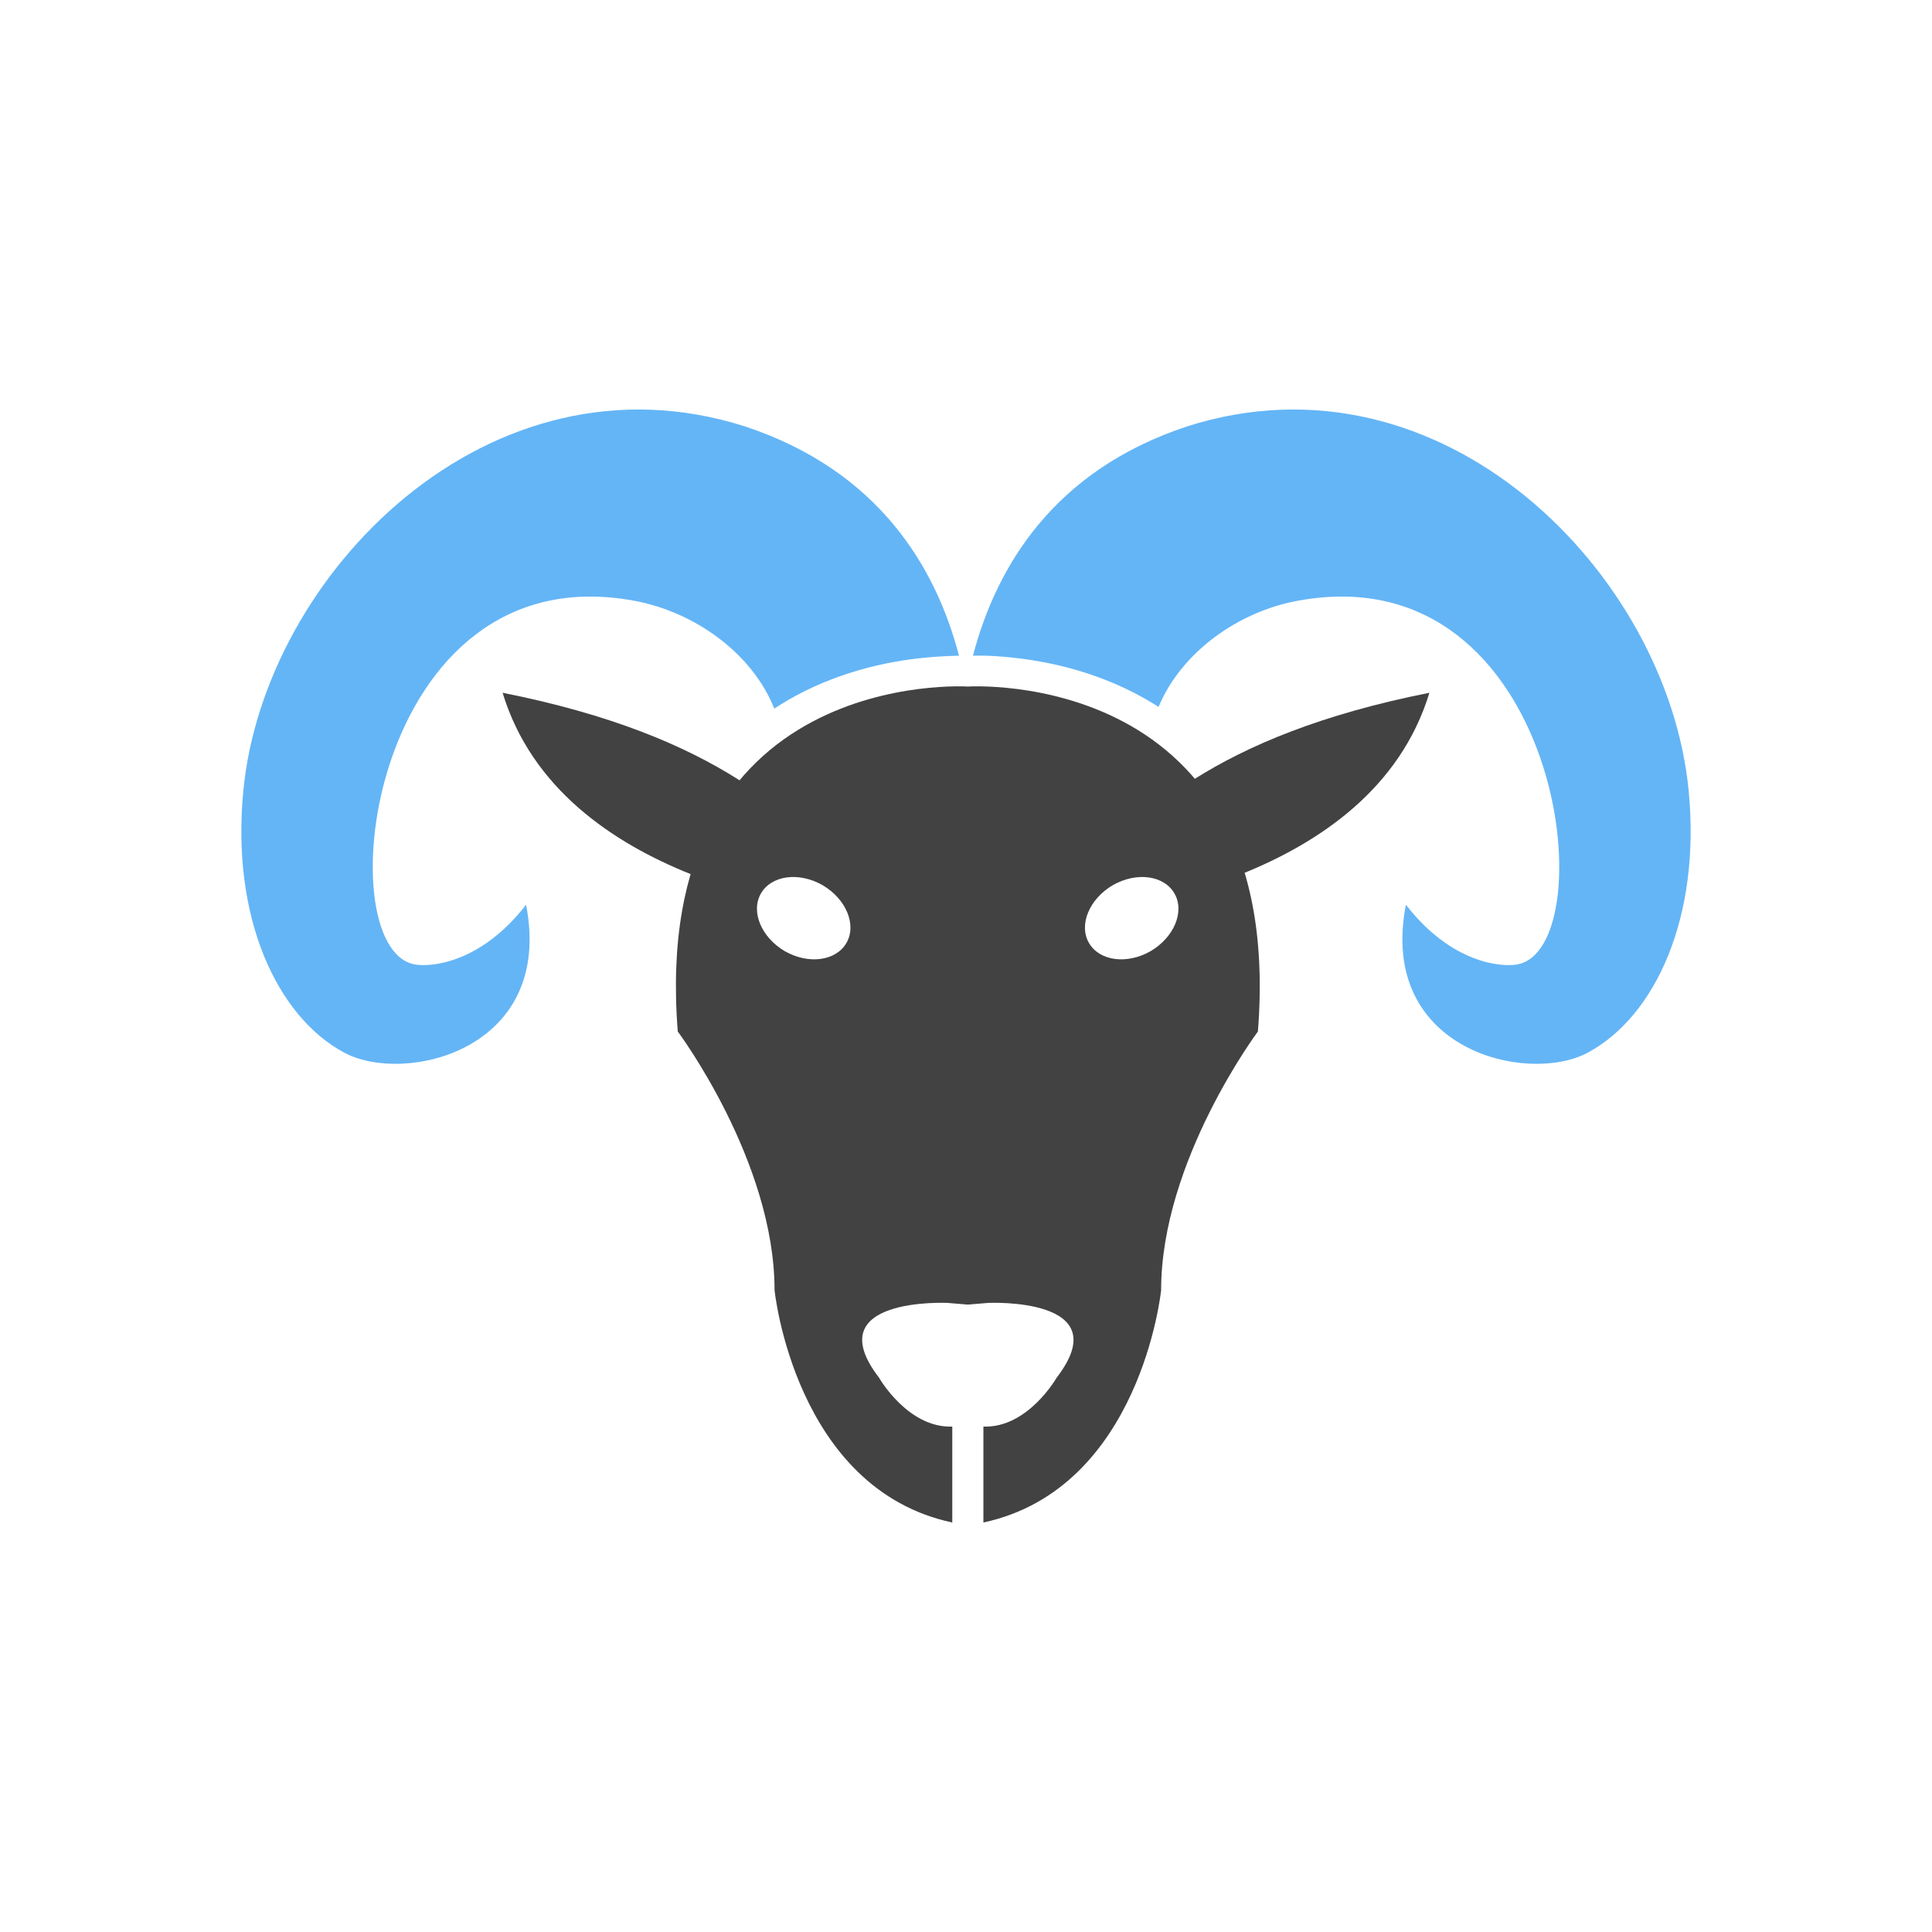 <?xml version="1.0" encoding="UTF-8"?>
<!DOCTYPE svg PUBLIC "-//W3C//DTD SVG 1.1//EN" "http://www.w3.org/Graphics/SVG/1.1/DTD/svg11.dtd">
<!-- Creator: CorelDRAW -->
<svg xmlns="http://www.w3.org/2000/svg" xml:space="preserve" width="6.827in" height="6.827in" style="shape-rendering:geometricPrecision; text-rendering:geometricPrecision; image-rendering:optimizeQuality; fill-rule:evenodd; clip-rule:evenodd"
viewBox="0 0 6.827 6.827"
 xmlns:xlink="http://www.w3.org/1999/xlink">
 <defs>
  <style type="text/css">
   <![CDATA[
    .fil2 {fill:none}
    .fil1 {fill:#424242}
    .fil0 {fill:#64B5F6}
   ]]>
  </style>
 </defs>
 <g id="Layer_x0020_1">
  <path class="fil0" d="M3.438 2.317c0.083,-0.315 0.285,-0.654 0.756,-0.81 0.904,-0.289 1.699,0.521 1.773,1.286 0.044,0.45 -0.119,0.8 -0.357,0.927 -0.213,0.114 -0.742,-0.009 -0.642,-0.523 0.161,0.208 0.338,0.221 0.393,0.211 0.315,-0.055 0.163,-1.459 -0.776,-1.285 -0.212,0.039 -0.412,0.184 -0.491,0.375 -0.134,-0.086 -0.288,-0.14 -0.446,-0.165 -0.065,-0.01 -0.142,-0.018 -0.21,-0.016z"/>
  <path class="fil1" d="M4.386 3.089c0.275,-0.11 0.562,-0.302 0.665,-0.641 -0.383,0.076 -0.644,0.187 -0.832,0.306 -0.188,0.119 0.166,0.335 0.166,0.335z"/>
  <path class="fil0" d="M3.389 2.318c-0.082,-0.315 -0.285,-0.655 -0.756,-0.811 -0.904,-0.289 -1.699,0.521 -1.773,1.286 -0.044,0.45 0.119,0.8 0.357,0.927 0.213,0.114 0.742,-0.009 0.642,-0.523 -0.161,0.208 -0.338,0.221 -0.393,0.211 -0.315,-0.055 -0.163,-1.459 0.776,-1.285 0.215,0.04 0.417,0.187 0.494,0.381 0.126,-0.083 0.269,-0.136 0.418,-0.164 0.081,-0.015 0.155,-0.021 0.235,-0.023z"/>
  <path class="fil1" d="M2.441 3.089c-0.275,-0.11 -0.562,-0.302 -0.665,-0.641 0.383,0.076 0.644,0.187 0.832,0.306 0.188,0.119 -0.166,0.335 -0.166,0.335z"/>
  <path class="fil1" d="M3.475 5.38c0.557,-0.12 0.628,-0.821 0.628,-0.821 0,-0.457 0.342,-0.914 0.342,-0.914 0.102,-1.292 -1.025,-1.219 -1.025,-1.219 0,0 -1.127,-0.073 -1.025,1.219 0,0 0.342,0.457 0.342,0.914 0,0 0.071,0.702 0.628,0.821l0 -0.339c-0.157,0.006 -0.259,-0.173 -0.259,-0.173 -0.22,-0.286 0.242,-0.264 0.242,-0.264l0.072 0.006 0.072 -0.006c0,0 0.462,-0.022 0.242,0.264 0,0 -0.102,0.179 -0.259,0.173l0 0.339zm-0.568 -2.252c-0.084,-0.048 -0.181,-0.035 -0.218,0.029 -0.037,0.064 0.001,0.155 0.084,0.204 0.084,0.048 0.181,0.035 0.218,-0.029 0.037,-0.064 -0.001,-0.155 -0.084,-0.204zm1.025 0c0.084,-0.048 0.181,-0.035 0.218,0.029 0.037,0.064 -0.001,0.155 -0.084,0.204 -0.084,0.048 -0.181,0.035 -0.218,-0.029 -0.037,-0.064 0.001,-0.155 0.084,-0.204z"/>
 </g>
 <rect class="fil2" width="6.827" height="6.827"/>
</svg>
